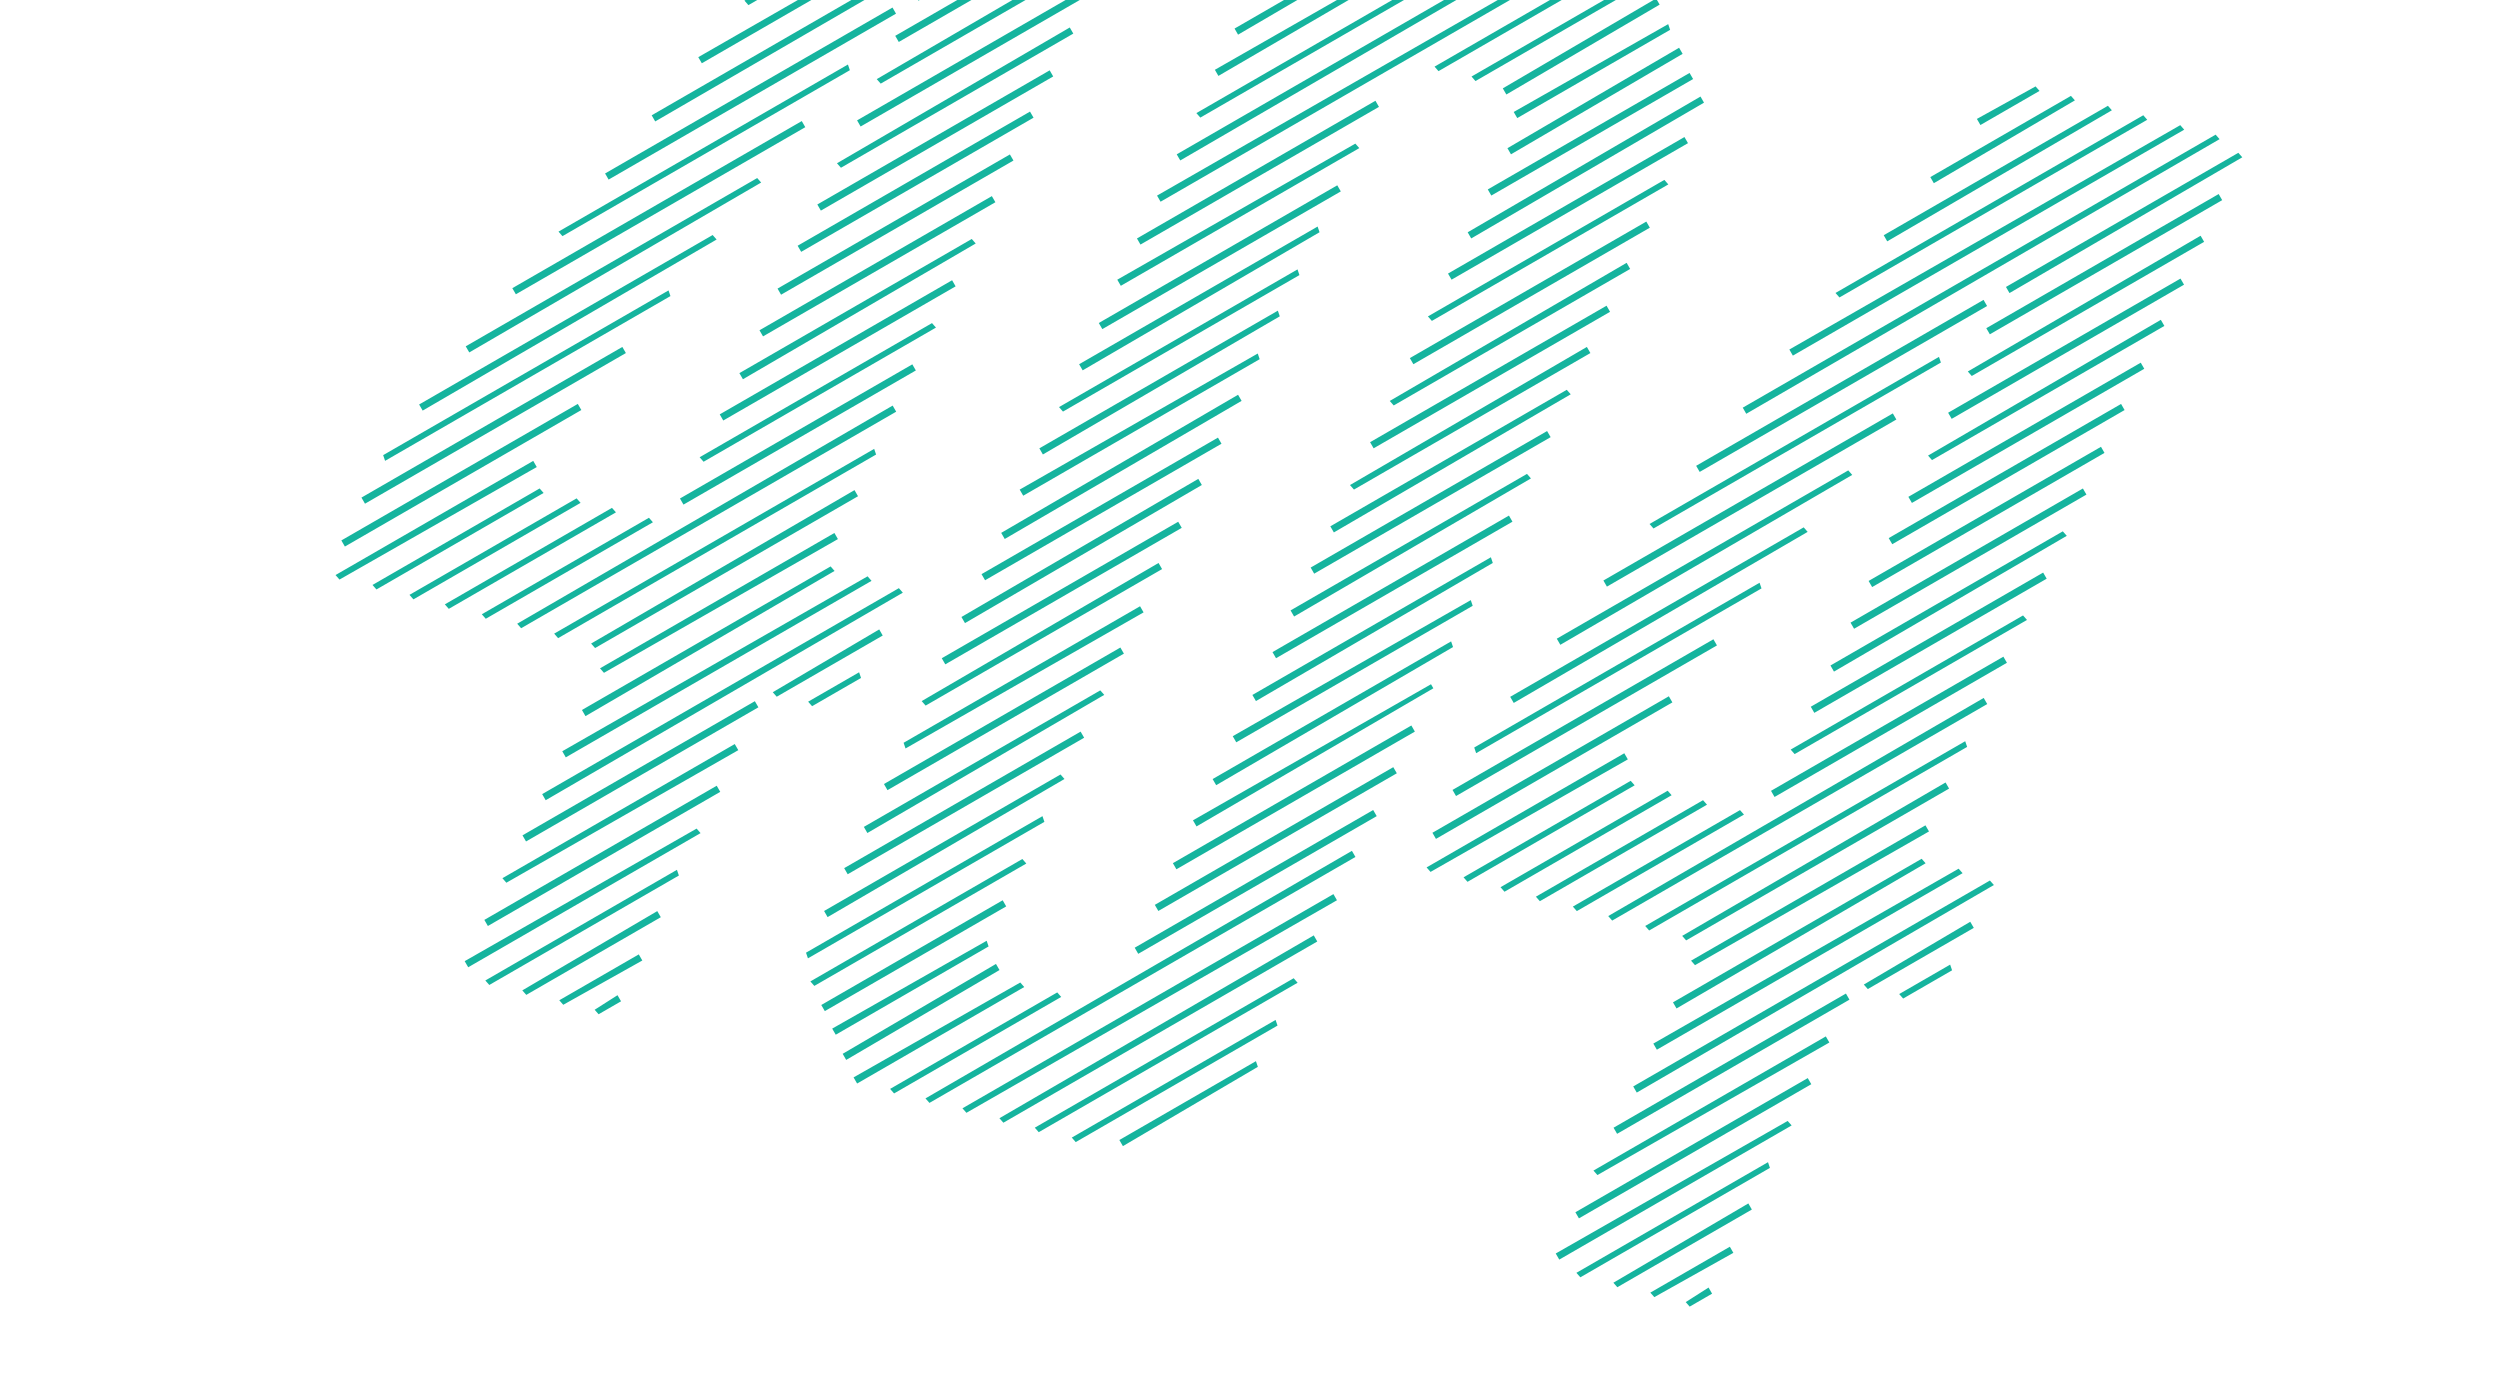 <svg width="78" height="43" viewBox="0 0 78 53" fill="none" xmlns="http://www.w3.org/2000/svg">
<path d="M14.677 38.271L13.798 38.831L13.95 39.004L14.813 38.506L14.677 38.271ZM15.495 36.702L12.438 38.466L12.591 38.64L15.631 36.937L15.495 36.702ZM16.206 35.037L11.016 38.086L11.169 38.259L16.342 35.272L16.206 35.037ZM16.962 33.45L9.594 37.705L9.747 37.878L17.037 33.669L16.962 33.45ZM17.719 31.864L8.8 36.962L8.935 37.197L17.871 32.038L17.719 31.864ZM18.492 30.216L9.556 35.375L9.692 35.61L18.628 30.451L18.492 30.216ZM19.186 28.613L10.251 33.772L10.403 33.946L19.322 28.848L19.186 28.613ZM23.968 25.853L22.008 26.984L22.16 27.157L24.042 26.071L23.968 25.853ZM19.959 26.965L11.023 32.124L11.159 32.359L20.095 27.2L19.959 26.965ZM24.741 24.205L20.648 26.62L20.8 26.793L24.876 24.44L24.741 24.205ZM25.497 22.618L11.78 30.538L11.915 30.773L25.649 22.792L25.497 22.618ZM24.294 22.163L12.553 28.89L12.688 29.125L24.446 22.337L24.294 22.163ZM22.872 21.782L13.309 27.303L13.445 27.539L23.024 21.956L22.872 21.782ZM23.018 20.496L14.004 25.701L14.156 25.874L23.153 20.731L23.018 20.496ZM23.791 18.848L13.662 24.748L13.815 24.921L23.926 19.083L23.791 18.848ZM24.547 17.262L12.241 24.367L12.393 24.54L24.621 17.48L24.547 17.262ZM25.258 15.597L10.819 23.986L10.971 24.159L25.394 15.832L25.258 15.597ZM15.886 19.911L9.459 23.622L9.611 23.795L16.039 20.084L15.886 19.911ZM26.014 14.011L17.079 19.17L17.214 19.405L26.15 14.246L26.014 14.011ZM14.464 19.53L8.037 23.241L8.189 23.414L14.617 19.703L14.464 19.53ZM26.771 12.425L17.835 17.584L17.987 17.757L26.923 12.598L26.771 12.425ZM13.104 19.165L6.677 22.876L6.829 23.049L13.257 19.338L13.104 19.165ZM27.544 10.777L18.608 15.935L18.744 16.171L27.679 11.012L27.544 10.777ZM11.682 18.784L5.255 22.495L5.407 22.668L11.835 18.957L11.682 18.784ZM28.3 9.19L19.364 14.349L19.5 14.584L28.452 9.364L28.3 9.19ZM11.436 17.724L3.833 22.114L3.986 22.288L11.572 17.96L11.436 17.724ZM29.073 7.542L20.137 12.701L20.273 12.936L29.209 7.777L29.073 7.542ZM13.15 15.533L4.057 20.783L4.193 21.018L13.286 15.768L13.15 15.533ZM29.767 5.939L20.831 11.098L20.967 11.333L29.903 6.174L29.767 5.939ZM14.863 13.342L4.83 19.135L4.966 19.37L14.999 13.577L14.863 13.342ZM30.54 4.291L21.604 9.45L21.74 9.685L30.676 4.526L30.54 4.291ZM16.639 11.168L5.665 17.503L5.739 17.722L16.713 11.386L16.639 11.168ZM31.297 2.705L22.361 7.864L22.497 8.099L31.432 2.94L31.297 2.705ZM18.336 9.038L7.048 15.555L7.184 15.79L18.488 9.211L18.336 9.038ZM32.069 1.057L23.117 6.278L23.269 6.451L32.205 1.292L32.069 1.057ZM20.049 6.847L8.84 13.318L8.976 13.553L20.201 7.02L20.049 6.847ZM32.826 -0.53L23.89 4.629L24.026 4.865L32.962 -0.294L32.826 -0.53ZM21.763 4.656L10.632 11.082L10.768 11.317L21.898 4.891L21.763 4.656ZM33.599 -2.178L24.646 3.043L24.799 3.216L33.734 -1.943L33.599 -2.178ZM23.538 2.481L12.408 8.907L12.56 9.081L23.612 2.7L23.538 2.481ZM34.293 -3.781L25.357 1.378L25.493 1.614L34.429 -3.545L34.293 -3.781ZM25.252 0.29L14.199 6.671L14.335 6.906L25.387 0.525L25.252 0.29ZM35.05 -5.367L26.114 -0.208L26.25 0.027L35.202 -5.194L35.05 -5.367ZM34.176 -6.065L15.991 4.434L16.127 4.67L34.329 -5.891L34.176 -6.065ZM32.816 -6.429L17.783 2.198L17.919 2.433L32.969 -6.256L32.816 -6.429ZM31.395 -6.81L19.558 0.023L19.711 0.197L31.547 -6.637L31.395 -6.81ZM30.035 -7.174L21.412 -2.196L21.548 -1.961L30.187 -7.001L30.035 -7.174ZM28.613 -7.555L23.204 -4.433L23.34 -4.198L28.765 -7.382L28.613 -7.555ZM27.253 -7.92L24.996 -6.669L25.132 -6.434L27.405 -7.747L27.253 -7.92ZM39.228 40.808L33.976 43.84L34.112 44.075L39.302 41.026L39.228 40.808ZM39.984 39.222L32.146 43.747L32.298 43.92L40.058 39.44L39.984 39.222ZM40.679 37.619L30.724 43.366L30.876 43.539L40.831 37.792L40.679 37.619ZM41.452 35.971L29.364 43.002L29.516 43.175L41.587 36.206L41.452 35.971ZM42.208 34.384L27.942 42.621L28.095 42.794L42.344 34.62L42.208 34.384ZM42.919 32.72L26.52 42.24L26.673 42.413L43.055 32.955L42.919 32.72ZM31.588 38.164L25.16 41.875L25.313 42.049L31.74 38.338L31.588 38.164ZM43.737 31.15L34.566 36.445L34.702 36.68L43.873 31.385L43.737 31.15ZM30.166 37.783L23.755 41.432L23.891 41.668L30.318 37.957L30.166 37.783ZM44.51 29.502L35.339 34.797L35.475 35.032L44.646 29.737L44.51 29.502ZM29.231 37.069L23.336 40.525L23.471 40.76L29.367 37.304L29.231 37.069ZM45.205 27.899L36.034 33.194L36.17 33.429L45.34 28.134L45.205 27.899ZM28.873 36.178L22.933 39.556L23.069 39.791L28.947 36.397L28.873 36.178ZM45.961 26.313L36.807 31.546L36.943 31.781L46.051 26.469L45.961 26.313ZM29.489 34.621L22.513 38.648L22.649 38.883L29.625 34.856L29.489 34.621ZM46.734 24.665L37.563 29.959L37.699 30.195L46.808 24.883L46.734 24.665ZM30.246 33.034L22.094 37.741L22.246 37.914L30.398 33.208L30.246 33.034ZM47.49 23.078L38.336 28.311L38.472 28.546L47.564 23.297L47.49 23.078ZM31.019 31.386L21.926 36.636L22 36.854L31.093 31.605L31.019 31.386ZM48.263 21.43L39.092 26.725L39.228 26.96L48.337 21.649L48.263 21.43ZM31.713 29.783L22.621 35.033L22.756 35.268L31.866 29.957L31.713 29.783ZM48.958 19.827L39.865 25.077L40.001 25.312L49.093 20.062L48.958 19.827ZM32.486 28.135L23.394 33.385L23.529 33.62L32.622 28.37L32.486 28.135ZM49.652 18.224L40.56 23.474L40.696 23.709L49.804 18.398L49.652 18.224ZM33.242 26.549L24.15 31.799L24.286 32.034L33.395 26.722L33.242 26.549ZM50.425 16.576L41.333 21.826L41.468 22.061L50.561 16.811L50.425 16.576ZM34.015 24.901L24.923 30.15L25.059 30.386L34.151 25.136L34.015 24.901ZM51.181 14.99L42.089 20.24L42.225 20.475L51.334 15.163L51.181 14.99ZM34.772 23.314L25.679 28.564L25.753 28.783L34.907 23.55L34.772 23.314ZM51.954 13.342L42.845 18.653L42.998 18.827L52.09 13.577L51.954 13.342ZM35.483 21.65L26.374 26.961L26.526 27.134L35.619 21.885L35.483 21.65ZM52.711 11.756L43.618 17.005L43.754 17.24L52.846 11.991L52.711 11.756ZM36.239 20.064L27.147 25.313L27.282 25.548L36.375 20.299L36.239 20.064ZM53.484 10.107L44.374 15.419L44.527 15.592L53.619 10.343L53.484 10.107ZM37.012 18.415L27.903 23.727L28.039 23.962L37.148 18.651L37.012 18.415ZM54.24 8.521L45.147 13.771L45.283 14.006L54.376 8.756L54.24 8.521ZM37.768 16.829L28.676 22.079L28.812 22.314L37.904 17.064L37.768 16.829ZM54.934 6.918L45.842 12.168L45.994 12.341L55.087 7.092L54.934 6.918ZM38.541 15.181L29.432 20.492L29.568 20.727L38.677 15.416L38.541 15.181ZM55.707 5.27L46.615 10.52L46.751 10.755L55.843 5.505L55.707 5.27ZM39.298 13.595L30.143 18.828L30.279 19.063L39.372 13.813L39.298 13.595ZM56.324 3.713L47.371 8.933L47.507 9.169L56.459 3.948L56.324 3.713ZM40.071 11.947L30.9 17.241L31.035 17.477L40.145 12.165L40.071 11.947ZM55.904 2.805L48.144 7.285L48.28 7.52L56.04 3.04L55.904 2.805ZM40.827 10.36L31.656 15.655L31.808 15.828L40.901 10.579L40.827 10.36ZM55.501 1.836L48.9 5.699L49.036 5.934L55.637 2.071L55.501 1.836ZM41.6 8.712L32.429 14.007L32.565 14.242L41.674 8.931L41.6 8.712ZM55.082 0.928L49.141 4.306L49.277 4.541L55.156 1.147L55.082 0.928ZM42.356 7.126L33.185 12.421L33.321 12.656L42.492 7.361L42.356 7.126ZM54.617 -0.058L48.722 3.398L48.858 3.634L54.753 0.178L54.617 -0.058ZM43.051 5.523L33.896 10.756L34.032 10.991L43.203 5.696L43.051 5.523ZM53.946 -0.767L47.519 2.943L47.671 3.117L54.098 -0.594L53.946 -0.767ZM43.824 3.875L34.653 9.17L34.788 9.405L43.959 4.11L43.824 3.875ZM52.524 -1.148L46.097 2.562L46.249 2.736L52.676 -0.975L52.524 -1.148ZM51.164 -1.513L35.425 7.522L35.561 7.757L51.316 -1.339L51.164 -1.513ZM49.742 -1.894L36.182 5.935L36.318 6.17L49.895 -1.72L49.742 -1.894ZM48.382 -2.258L36.938 4.349L37.09 4.522L48.535 -2.085L48.382 -2.258ZM46.96 -2.639L37.649 2.684L37.785 2.919L47.051 -2.482L46.96 -2.639ZM45.538 -3.02L38.406 1.098L38.541 1.333L45.691 -2.847L45.538 -3.02ZM40.746 -1.455L39.178 -0.55L39.314 -0.315L40.882 -1.22L40.746 -1.455ZM56.634 49.514L55.756 50.073L55.908 50.247L56.77 49.749L56.634 49.514ZM57.453 47.944L54.395 49.709L54.548 49.882L57.588 48.179L57.453 47.944ZM58.164 46.279L52.974 49.328L53.126 49.501L58.299 46.514L58.164 46.279ZM58.92 44.693L51.552 48.947L51.704 49.12L58.994 44.912L58.92 44.693ZM59.676 43.107L50.757 48.204L50.893 48.439L59.829 43.28L59.676 43.107ZM60.449 41.459L51.513 46.618L51.649 46.853L60.585 41.694L60.449 41.459ZM61.144 39.856L52.208 45.015L52.36 45.188L61.279 40.091L61.144 39.856ZM65.925 37.095L63.965 38.227L64.118 38.4L65.999 37.314L65.925 37.095ZM61.917 38.208L52.981 43.367L53.117 43.602L62.052 38.443L61.917 38.208ZM66.698 35.447L62.605 37.862L62.758 38.035L66.834 35.682L66.698 35.447ZM67.454 33.861L53.737 41.78L53.873 42.016L67.607 34.034L67.454 33.861ZM66.251 33.406L54.51 40.132L54.646 40.367L66.403 33.579L66.251 33.406ZM64.829 33.025L55.266 38.546L55.402 38.781L64.981 33.198L64.829 33.025ZM64.975 31.739L55.961 36.943L56.113 37.116L65.111 31.974L64.975 31.739ZM65.748 30.091L55.62 35.99L55.772 36.164L65.884 30.326L65.748 30.091ZM66.504 28.504L54.198 35.609L54.35 35.783L66.578 28.723L66.504 28.504ZM67.215 26.84L52.776 35.228L52.928 35.402L67.351 27.075L67.215 26.84ZM57.844 31.153L51.416 34.864L51.569 35.037L57.996 31.326L57.844 31.153ZM67.972 25.253L59.036 30.412L59.172 30.648L68.108 25.488L67.972 25.253ZM56.422 30.772L49.994 34.483L50.147 34.656L56.574 30.945L56.422 30.772ZM68.728 23.667L59.792 28.826L59.945 28.999L68.88 23.84L68.728 23.667ZM55.062 30.408L48.634 34.118L48.787 34.292L55.214 30.581L55.062 30.408ZM69.501 22.019L60.565 27.178L60.701 27.413L69.637 22.254L69.501 22.019ZM53.64 30.027L47.212 33.738L47.365 33.911L53.792 30.2L53.64 30.027ZM70.257 20.433L61.322 25.592L61.457 25.827L70.41 20.606L70.257 20.433ZM53.394 28.967L45.791 33.357L45.943 33.53L53.53 29.202L53.394 28.967ZM71.03 18.785L62.094 23.944L62.23 24.179L71.166 19.02L71.03 18.785ZM55.107 26.776L46.015 32.025L46.151 32.26L55.243 27.011L55.107 26.776ZM71.725 17.182L62.789 22.341L62.925 22.576L71.86 17.417L71.725 17.182ZM56.821 24.584L46.788 30.377L46.923 30.612L56.957 24.82L56.821 24.584ZM72.498 15.534L63.562 20.693L63.698 20.928L72.633 15.769L72.498 15.534ZM58.596 22.41L47.623 28.746L47.696 28.964L58.67 22.628L58.596 22.41ZM73.254 13.947L64.318 19.106L64.454 19.341L73.39 14.182L73.254 13.947ZM60.293 20.28L49.006 26.797L49.142 27.032L60.445 20.454L60.293 20.28ZM74.027 12.299L65.075 17.52L65.227 17.693L74.163 12.534L74.027 12.299ZM62.007 18.089L50.798 24.561L50.934 24.796L62.159 18.263L62.007 18.089ZM74.783 10.713L65.847 15.872L65.983 16.107L74.919 10.948L74.783 10.713ZM63.72 15.898L52.59 22.324L52.725 22.559L63.856 16.133L63.72 15.898ZM75.556 9.065L66.604 14.286L66.756 14.459L75.692 9.3L75.556 9.065ZM65.495 13.724L54.365 20.15L54.517 20.323L65.569 13.942L65.495 13.724ZM76.251 7.462L67.315 12.621L67.451 12.856L76.386 7.697L76.251 7.462ZM67.209 11.532L56.157 17.913L56.293 18.148L67.345 11.768L67.209 11.532ZM77.007 5.876L68.071 11.035L68.207 11.27L77.159 6.049L77.007 5.876ZM76.134 5.178L57.949 15.677L58.084 15.912L76.286 5.351L76.134 5.178ZM74.774 4.813L59.741 13.441L59.876 13.676L74.926 4.987L74.774 4.813ZM73.352 4.432L61.516 11.266L61.668 11.439L73.504 4.606L73.352 4.432ZM71.992 4.068L63.37 9.046L63.505 9.281L72.144 4.241L71.992 4.068ZM70.57 3.687L65.162 6.81L65.297 7.045L70.722 3.86L70.57 3.687ZM69.21 3.323L66.953 4.573L67.089 4.808L69.362 3.496L69.21 3.323Z" fill="#15B49E"/>
</svg>

